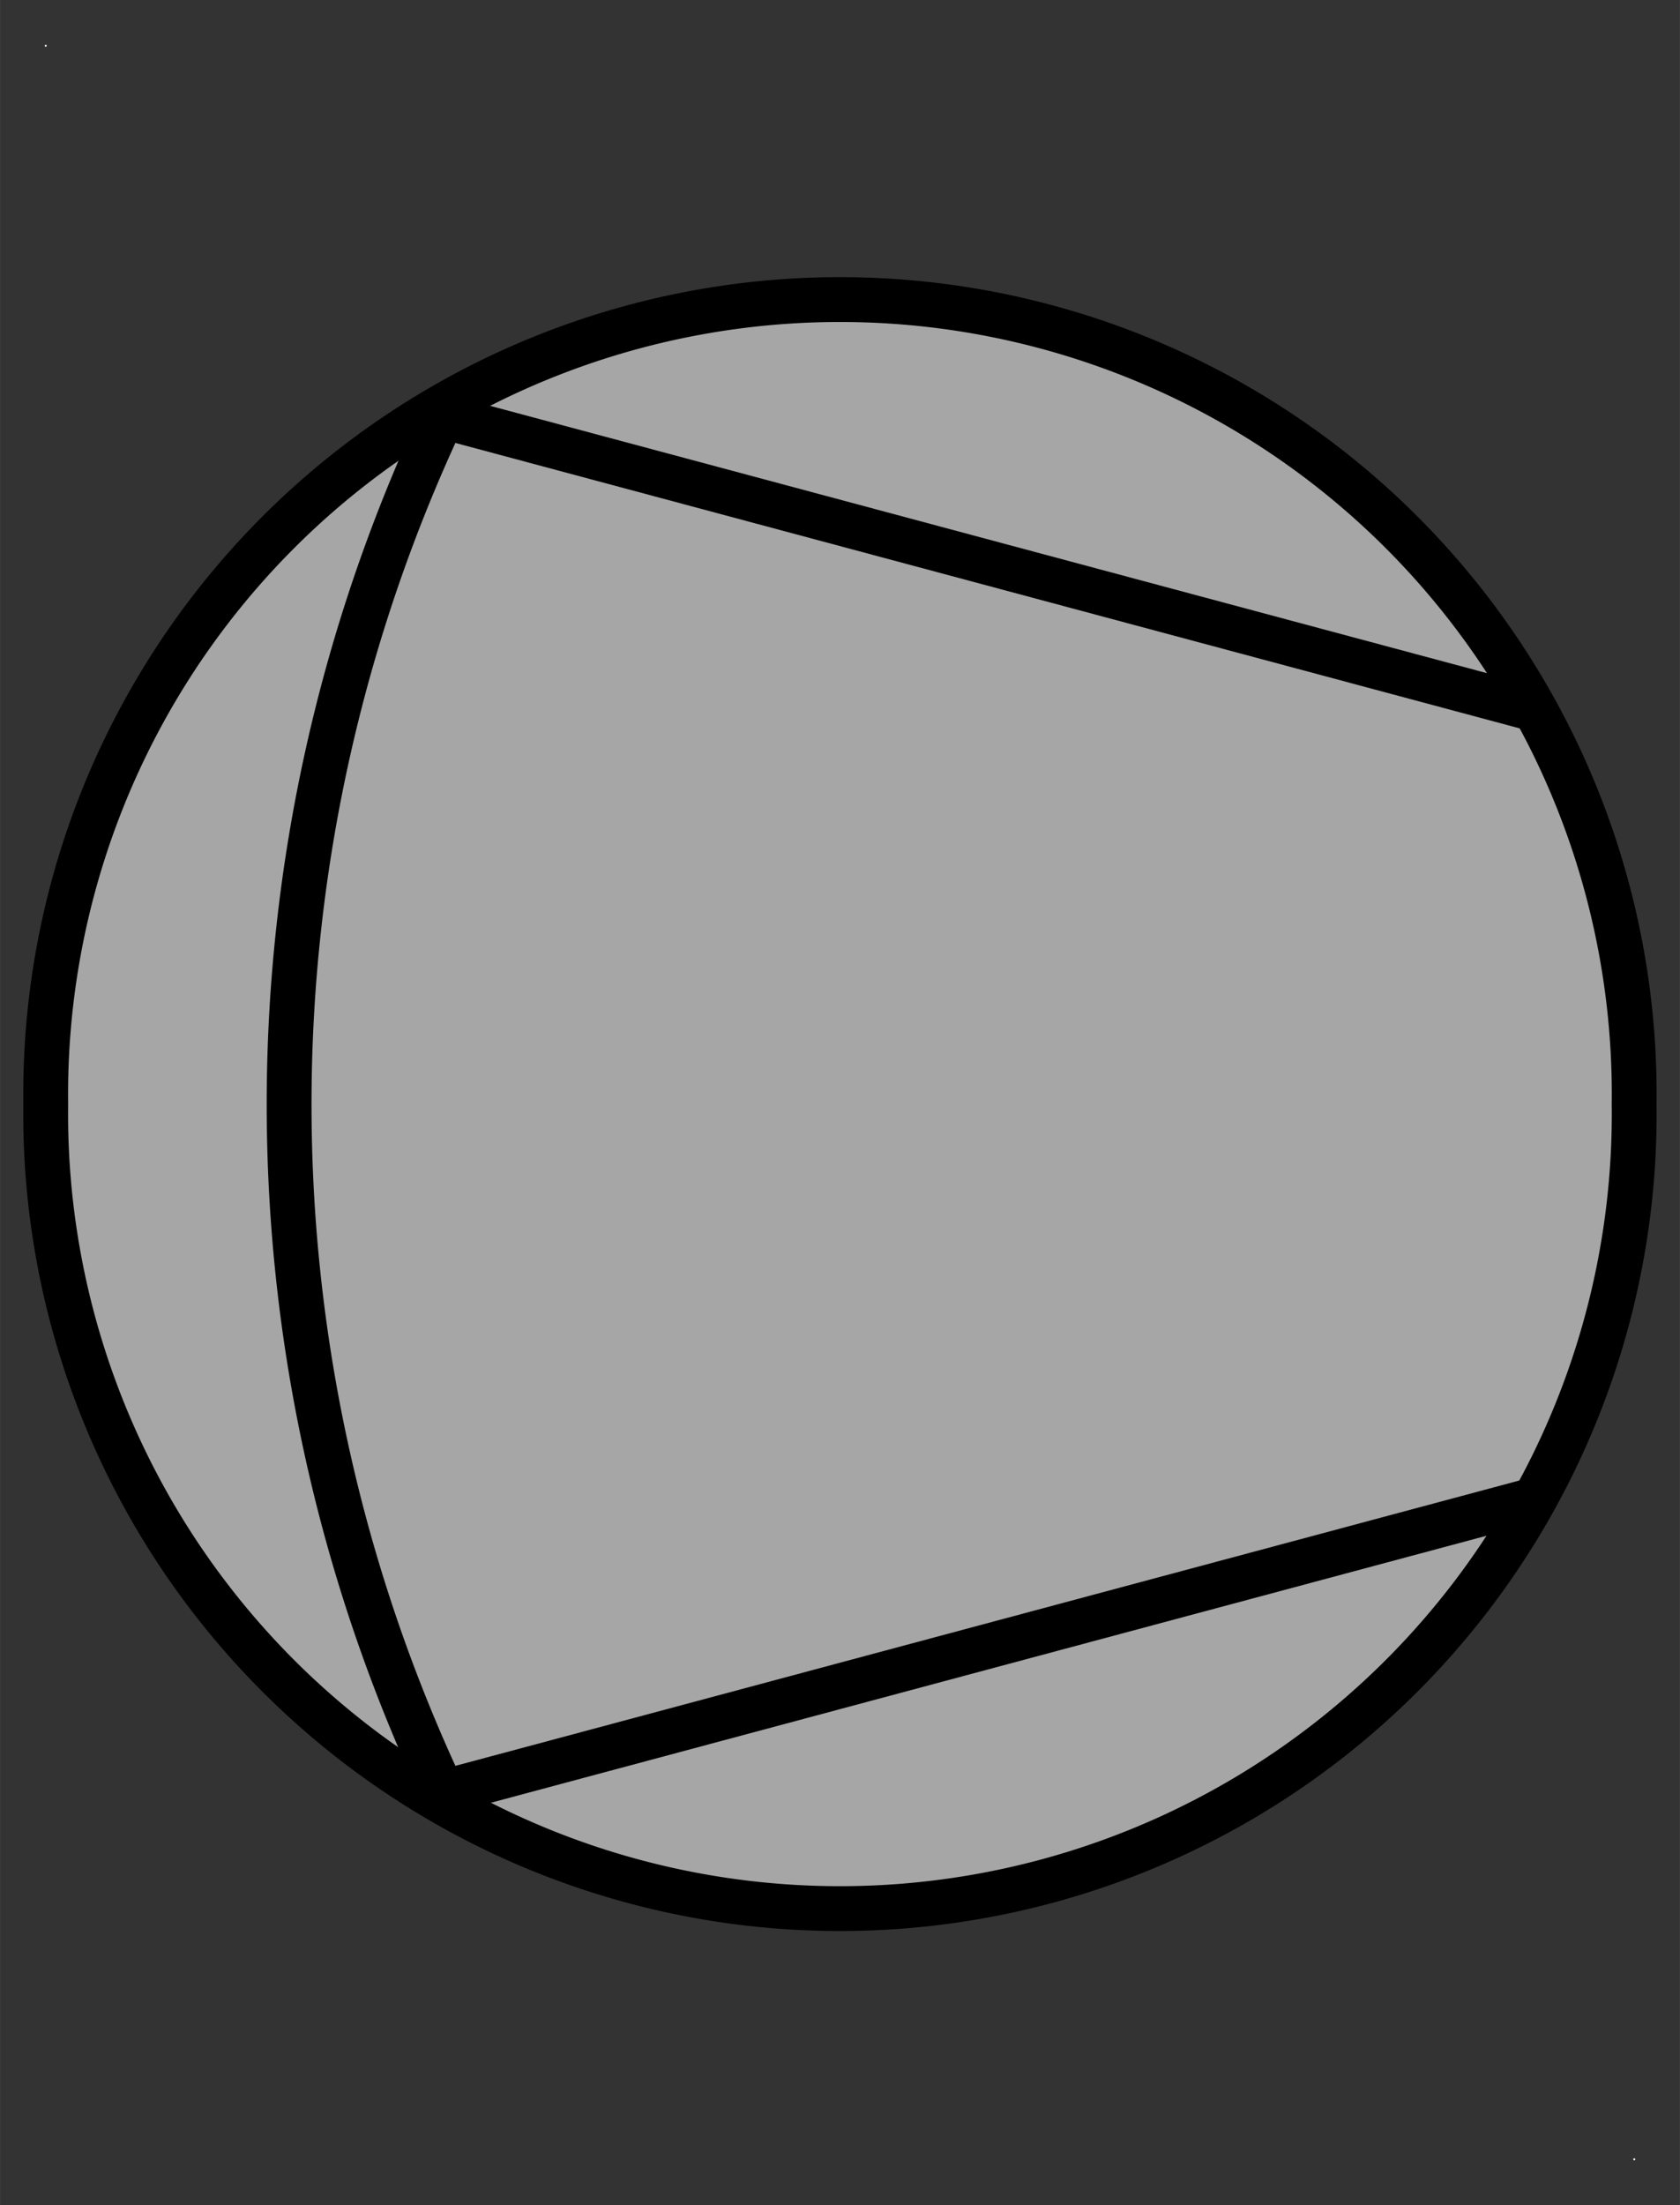 <?xml version="1.0" encoding="UTF-8" standalone="no"?>
<!-- Généré par Microsoft Visio 11.0, SVG Export, v1.0 FL_EF1103.svg Page-1 -->

<!--
/*******************************************************************************
* Copyright (c) 2010-2013 ITER Organization.
* All rights reserved. This program and the accompanying materials
* are made available under the terms of the Eclipse Public License v1.0
* which accompanies this distribution, and is available at
* http://www.eclipse.org/legal/epl-v10.html
******************************************************************************/
-->
<svg
   xmlns:v="http://schemas.microsoft.com/visio/2003/SVGExtensions/"
   xmlns:dc="http://purl.org/dc/elements/1.1/"
   xmlns:cc="http://creativecommons.org/ns#"
   xmlns:rdf="http://www.w3.org/1999/02/22-rdf-syntax-ns#"
   xmlns:svg="http://www.w3.org/2000/svg"
   xmlns="http://www.w3.org/2000/svg"
   xmlns:sodipodi="http://sodipodi.sourceforge.net/DTD/sodipodi-0.dtd"
   xmlns:inkscape="http://www.inkscape.org/namespaces/inkscape"
   width="0.375in"
   height="0.492in"
   viewBox="0 0 26.98 35.399"
   xml:space="preserve"
   color-interpolation-filters="sRGB"
   class="st2"
   id="svg2"
   version="1.1"
   inkscape:version="0.48.2 r9819"
   sodipodi:docname="FL_EF1103.svg"><rect x="0" y="0" width="26.98" height="35.399" fill="#333333" stroke="none"/><defs
   id="defs41">
		
		<v:pageProperties
   v:shadowOffsetY="-8.50394"
   v:shadowOffsetX="8.50394"
   v:drawingUnits="24"
   v:pageScale="0.0393701"
   v:drawingScale="0.0393701" />
		
		
	
			
			
		
			
			
			
		
				
				
			
				
				
			
				
				
				
				
				
				
			</defs><sodipodi:namedview
   pagecolor="#ffffff"
   bordercolor="#666666"
   borderopacity="1"
   objecttolerance="10"
   gridtolerance="10"
   guidetolerance="10"
   inkscape:pageopacity="0"
   inkscape:pageshadow="2"
   inkscape:window-width="1366"
   inkscape:window-height="706"
   id="namedview39"
   showgrid="false"
   inkscape:zoom="10.666942"
   inkscape:cx="2.3063934"
   inkscape:cy="22.075229"
   inkscape:window-x="-8"
   inkscape:window-y="-8"
   inkscape:window-maximized="1"
   inkscape:current-layer="svg2" />
	<v:documentProperties
   v:langID="1036"
   v:metric="true"
   v:viewMarkup="false" />
	<style
   type="text/css"
   id="style4">
	
		.st1 {fill:#ffffff;stroke:none;stroke-linecap:round;stroke-linejoin:round;stroke-width:0.72}
		.st2 {fill:none;fill-rule:evenodd;font-size:12;overflow:visible;stroke-linecap:square;stroke-miterlimit:3}
		.st3 {fill:#ffffff}
		.st4 {stroke:#000000;stroke-linecap:round;stroke-linejoin:round;stroke-width:0.72}
	
	</style>
	<g
   id="g3825"><rect
     x="0.72"
     y="0.72"
     width="0.028"
     height="0.028"
     class="st1"
     id="rect16"
     style="fill:#ffffff;stroke:none" /><rect
     x="26.232"
     y="34.651"
     width="0.028"
     height="0.028"
     class="st1"
     id="rect21"
     style="fill:#ffffff;stroke:none" /><path
     d="m 26.244,17.725 a 12.756,12.756 0 1 0 -25.51,0 12.756,12.756 0 1 0 25.51,0 z"
     class="st3"
     id="path29"
     inkscape:connector-curvature="0"
     style="fill:#ffffff" /><path
     d="m 26.244,17.725 a 12.756,12.756 0 1 0 -25.51,0 12.756,12.756 0 1 0 25.51,0"
     class="st4"
     id="path31"
     inkscape:connector-curvature="0"
     style="stroke:#000000;stroke-width:0.72;stroke-linecap:round;stroke-linejoin:round;fill:#a6a6a6;fill-opacity:1" /><path
     d="m 7.114,28.775 a 25.917,25.917 0 0 1 0,-22.09"
     class="st4"
     id="path33"
     inkscape:connector-curvature="0"
     style="stroke:#000000;stroke-width:0.72;stroke-linecap:round;stroke-linejoin:round" /><path
     d="m 7.114,6.685 17.42,4.67"
     class="st4"
     id="path35"
     inkscape:connector-curvature="0"
     style="stroke:#000000;stroke-width:0.72;stroke-linecap:round;stroke-linejoin:round" /><path
     d="m 7.114,28.775 17.42,-4.67"
     class="st4"
     id="path37"
     inkscape:connector-curvature="0"
     style="stroke:#000000;stroke-width:0.72;stroke-linecap:round;stroke-linejoin:round" /></g>
</svg>